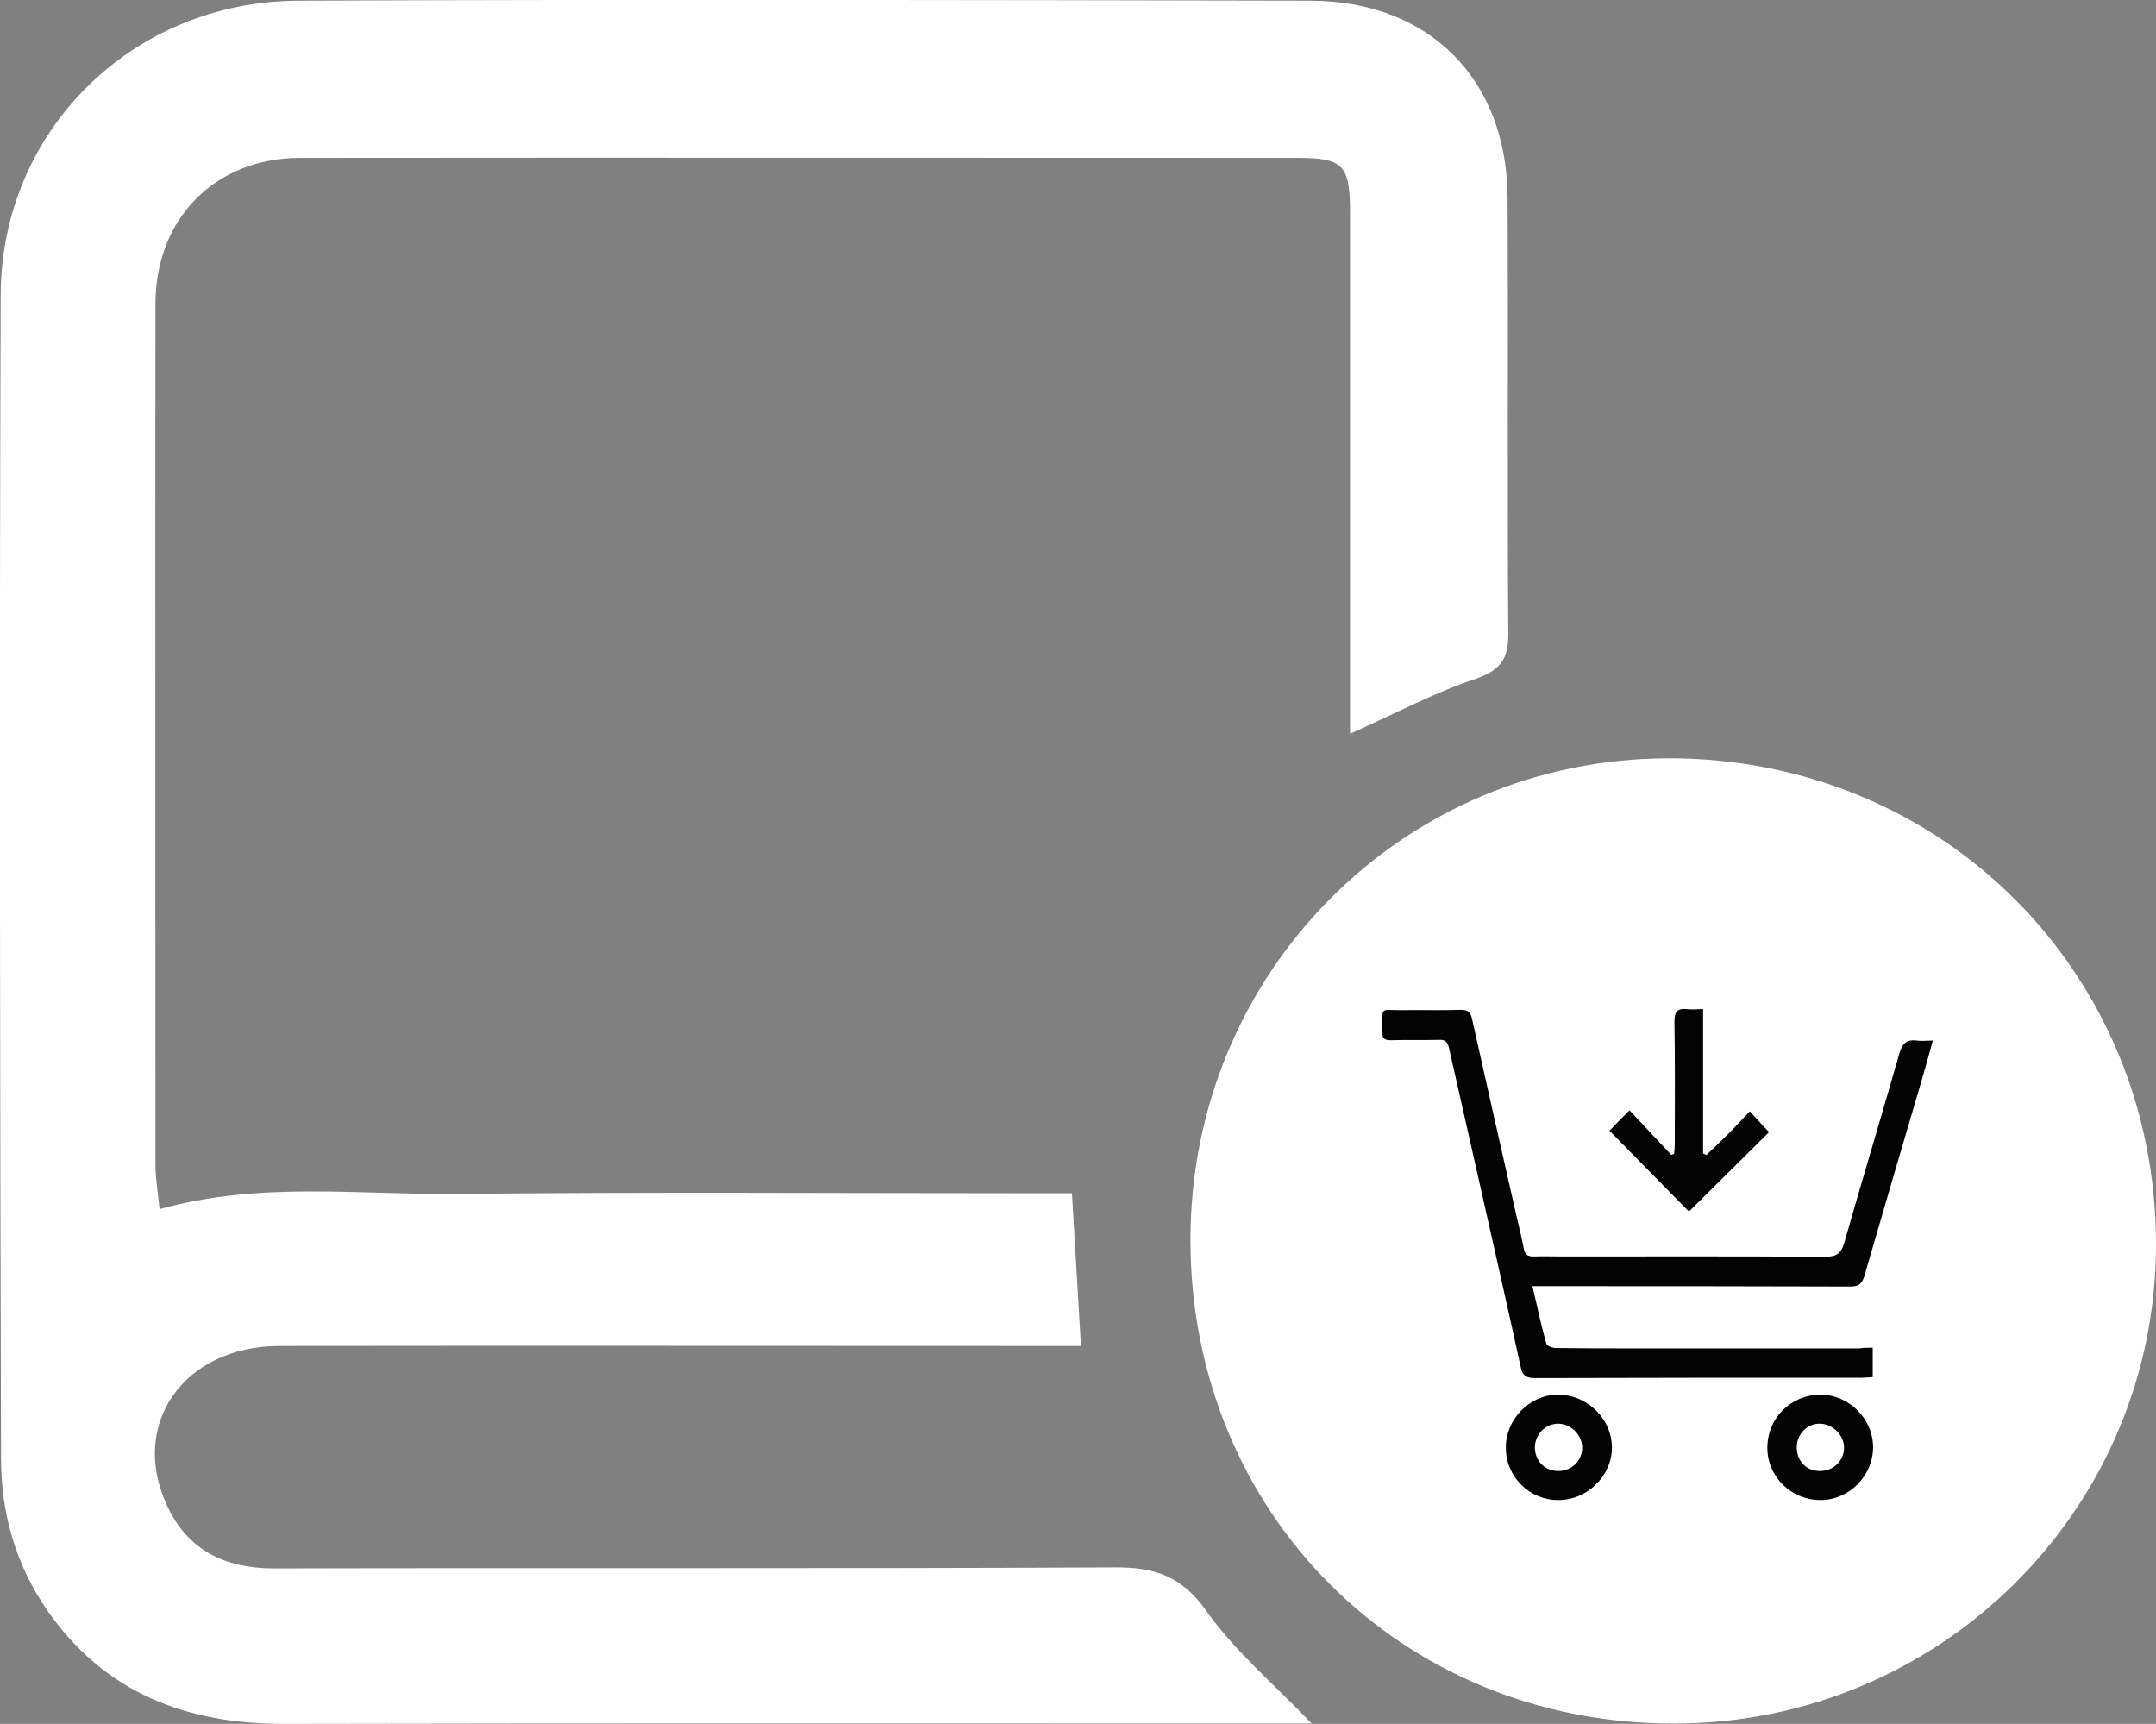 <?xml version="1.0" encoding="utf-8"?>
<!-- Generator: Adobe Illustrator 25.3.0, SVG Export Plug-In . SVG Version: 6.00 Build 0)  -->
<svg version="1.1" id="레이어_1" xmlns="http://www.w3.org/2000/svg" xmlns:xlink="http://www.w3.org/1999/xlink" x="0px"
	 y="0px" viewBox="0 0 62.41 49.9" style="enable-background:new 0 0 62.41 49.9;" xml:space="preserve">
<rect x="0" y="0" width="62.41" height="49.9" fill="#808080" stroke="none"/>
<style type="text/css">
	.st0{fill:#030303;}
	.st1{fill:#FFFFFF;}
</style>
<g>
	<g>
		<path class="st0" d="M1840.7,2414.17c0-2.8,0-4.77,0-6.74c0-21.83,0.01-43.66-0.01-65.49c0-6.71-0.9-7.68-7.33-7.68
			c-46.16-0.02-92.33-0.04-138.49,0.01c-11.72,0.01-20,8.43-20.01,20.26c-0.04,39.83-0.02,79.66,0.01,119.49
			c0,1.91,0.35,3.83,0.57,6.12c13.94-3.86,27.62-1.96,41.18-2.11c26.49-0.29,52.99-0.08,79.49-0.08c1.95,0,3.91,0,5.93,0
			c0.42,7.13,0.81,13.71,1.26,21.21c-2.12,0-4.19,0-6.26,0c-35,0-69.99-0.04-104.99,0.02c-13.2,0.02-20.79,10.78-15.59,22.09
			c2.88,6.27,8.08,8.79,14.93,8.77c38.83-0.08,77.66,0.06,116.49-0.15c5.59-0.03,9.41,1.13,12.87,6.03
			c3.93,5.58,9.34,10.12,14.61,15.64c-2.9,0-5.31,0-7.73,0c-45,0-89.99-0.04-134.99,0.02c-13.5,0.02-24.82-4.29-32.75-15.68
			c-4.41-6.33-6.47-13.53-6.49-21.17c-0.08-53.83-0.17-107.66,0.02-161.49c0.08-22.78,18.29-40.71,41.33-40.8
			c46.83-0.19,93.66-0.12,140.49-0.02c16.44,0.03,27.23,10.9,27.31,27.32c0.1,20.16-0.05,40.33,0.1,60.49
			c0.03,3.62-1.2,5.14-4.67,6.33C1852.38,2408.47,1847.09,2411.29,1840.7,2414.17z"/>
		<path class="st0" d="M1885,2417.56c-36.9,0-66.44,29.72-66.45,66.86c-0.01,37.87,29.25,67.17,67.06,67.15
			c37-0.02,66.92-29.75,66.94-66.49C1952.56,2447.26,1922.83,2417.56,1885,2417.56z"/>
	</g>
	<path class="st1" d="M1861.07,2476.1c0.53-11.93,7.86-21.27,18.74-24.12c13.74-3.59,27.77,4.3,31.2,18.51
		c1.37,5.7,0.34,11.07-1.98,16.29c-3.1,6.97-7.23,13.33-11.61,19.55c-2.46,3.49-4.96,6.95-7.65,10.27c-2.02,2.5-4.75,2.52-6.74-0.01
		c-6.55-8.34-12.72-16.95-17.65-26.38C1863,2485.65,1861.19,2480.88,1861.07,2476.1z M1886.43,2484.88c4.61-0.02,8.51-3.93,8.5-8.52
		c-0.02-4.58-3.94-8.46-8.56-8.45c-4.61,0.01-8.51,3.92-8.48,8.52C1877.9,2481.04,1881.8,2484.89,1886.43,2484.88z"/>
</g>
<g>
	<g>
		<path class="st0" d="M1840.7,2414.17c0-2.8,0-4.77,0-6.74c0-21.83,0.01-43.66-0.01-65.49c0-6.71-0.9-7.68-7.33-7.68
			c-46.16-0.02-92.33-0.04-138.49,0.01c-11.72,0.01-20,8.43-20.01,20.26c-0.04,39.83-0.02,79.66,0.01,119.49
			c0,1.91,0.35,3.83,0.57,6.12c13.94-3.86,27.62-1.96,41.18-2.11c26.49-0.29,52.99-0.08,79.49-0.08c1.95,0,3.91,0,5.93,0
			c0.42,7.13,0.81,13.71,1.26,21.21c-2.12,0-4.19,0-6.26,0c-35,0-69.99-0.04-104.99,0.02c-13.2,0.02-20.79,10.78-15.59,22.09
			c2.88,6.27,8.08,8.79,14.93,8.77c38.83-0.08,77.66,0.06,116.49-0.15c5.59-0.03,9.41,1.13,12.87,6.03
			c3.93,5.58,9.34,10.12,14.61,15.64c-2.9,0-5.31,0-7.73,0c-45,0-89.99-0.04-134.99,0.02c-13.5,0.02-24.82-4.29-32.75-15.68
			c-4.41-6.33-6.47-13.53-6.49-21.17c-0.08-53.83-0.17-107.66,0.02-161.49c0.08-22.78,18.29-40.71,41.33-40.8
			c46.83-0.19,93.66-0.12,140.49-0.02c16.44,0.03,27.23,10.9,27.31,27.32c0.1,20.16-0.05,40.33,0.1,60.49
			c0.03,3.62-1.2,5.14-4.67,6.33C1852.38,2408.47,1847.09,2411.29,1840.7,2414.17z"/>
		<path class="st0" d="M1885,2417.56c-36.9,0-66.44,29.72-66.45,66.86c-0.01,37.87,29.25,67.17,67.06,67.15
			c37-0.02,66.92-29.75,66.94-66.49C1952.56,2447.26,1922.83,2417.56,1885,2417.56z"/>
	</g>
	<path class="st1" d="M1861.07,2476.1c0.53-11.93,7.86-21.27,18.74-24.12c13.74-3.59,27.77,4.3,31.2,18.51
		c1.37,5.7,0.34,11.07-1.98,16.29c-3.1,6.97-7.23,13.33-11.61,19.55c-2.46,3.49-4.96,6.95-7.65,10.27c-2.02,2.5-4.75,2.52-6.74-0.01
		c-6.55-8.34-12.72-16.95-17.65-26.38C1863,2485.65,1861.19,2480.88,1861.07,2476.1z M1886.43,2484.88c4.61-0.02,8.51-3.93,8.5-8.52
		c-0.02-4.58-3.94-8.46-8.56-8.45c-4.61,0.01-8.51,3.92-8.48,8.52C1877.9,2481.04,1881.8,2484.89,1886.43,2484.88z"/>
</g>
<g>
	<g>
		<path class="st1" d="M39.08,21.24c0-0.58,0-1,0-1.41c0-4.55,0-9.11,0-13.66c0-1.4-0.19-1.6-1.53-1.6c-9.63,0-19.26-0.01-28.88,0
			C6.22,4.58,4.5,6.33,4.5,8.8c-0.01,8.31,0,16.61,0,24.92c0,0.4,0.07,0.8,0.12,1.28c2.91-0.81,5.76-0.41,8.59-0.44
			c5.53-0.06,11.05-0.02,16.58-0.02c0.41,0,0.81,0,1.24,0c0.09,1.49,0.17,2.86,0.26,4.42c-0.44,0-0.87,0-1.31,0
			c-7.3,0-14.6-0.01-21.9,0c-2.75,0.01-4.34,2.25-3.25,4.61c0.6,1.31,1.69,1.83,3.11,1.83c8.1-0.02,16.2,0.01,24.3-0.03
			c1.17-0.01,1.96,0.24,2.68,1.26c0.82,1.16,1.95,2.11,3.05,3.26c-0.6,0-1.11,0-1.61,0c-9.38,0-18.77-0.01-28.15,0.01
			c-2.82,0-5.18-0.9-6.83-3.27c-0.92-1.32-1.35-2.82-1.35-4.42C0,30.99-0.02,19.76,0.02,8.53c0.02-4.75,3.81-8.49,8.62-8.51
			c9.77-0.04,19.53-0.02,29.3,0c3.43,0.01,5.68,2.27,5.7,5.7c0.02,4.21-0.01,8.41,0.02,12.62c0.01,0.76-0.25,1.07-0.97,1.32
			C41.52,20.05,40.42,20.64,39.08,21.24z"/>
		<path class="st1" d="M48.32,21.95c-7.7,0-13.86,6.2-13.86,13.94c0,7.9,6.1,14.01,13.99,14c7.72,0,13.96-6.2,13.96-13.87
			C62.41,28.14,56.21,21.95,48.32,21.95z"/>
	</g>
	<g>
		<path class="st0" d="M54.21,39.01c0,0.31,0,0.56,0,0.85c-0.11,0.01-0.22,0.02-0.33,0.02c-3.15,0-6.3,0-9.44,0.01
			c-0.25,0-0.37-0.06-0.42-0.32c-0.45-2.06-0.92-4.11-1.38-6.16c-0.23-1.03-0.47-2.06-0.7-3.09c-0.04-0.17-0.12-0.23-0.29-0.22
			c-0.47,0.01-0.93,0-1.4,0.01c-0.18,0-0.24-0.06-0.24-0.24c0.01-0.78-0.08-0.62,0.59-0.63c0.56-0.01,1.13,0.01,1.69-0.01
			c0.2,0,0.28,0.07,0.32,0.26c0.4,1.8,0.81,3.6,1.22,5.41c0.09,0.41,0.2,0.83,0.28,1.24c0.03,0.17,0.11,0.23,0.28,0.23
			c0.28-0.01,0.55,0,0.83,0c2.53,0,5.07-0.01,7.6,0.01c0.34,0,0.48-0.09,0.57-0.42c0.52-1.82,1.07-3.64,1.59-5.46
			c0.08-0.29,0.21-0.42,0.51-0.38c0.13,0.02,0.27,0,0.46,0c-0.12,0.44-0.23,0.83-0.34,1.21c-0.55,1.87-1.1,3.73-1.64,5.6
			c-0.07,0.23-0.17,0.31-0.41,0.31c-2.94-0.01-5.88-0.01-8.82-0.01c-0.11,0-0.23,0-0.38,0c0.14,0.59,0.25,1.13,0.4,1.66
			c0.02,0.07,0.18,0.13,0.28,0.13c0.71,0.01,1.43,0.01,2.14,0.01c2.22,0,4.43,0,6.65,0C53.95,39.01,54.07,39.01,54.21,39.01z"/>
		<path class="st0" d="M49.4,33.43c0.21-0.2,0.42-0.4,0.63-0.61c0.21-0.21,0.41-0.43,0.62-0.65c0.21,0.22,0.38,0.42,0.56,0.6
			c-0.75,0.75-1.54,1.52-2.32,2.3c-0.75-0.76-1.52-1.55-2.3-2.34c0.15-0.16,0.33-0.34,0.58-0.59c0.4,0.43,0.81,0.86,1.21,1.29
			c0.03-0.01,0.05-0.02,0.08-0.03c0.01-0.1,0.02-0.2,0.02-0.3c0-1.18,0.01-2.36-0.01-3.53c0-0.29,0.09-0.39,0.37-0.36
			c0.13,0.02,0.27,0,0.46,0c0,0.73,0,1.42,0,2.12c0,0.69,0,1.37,0,2.06C49.34,33.41,49.37,33.42,49.4,33.43z"/>
		<path class="st0" d="M52.7,40.37c0.83,0,1.53,0.71,1.52,1.54c-0.01,0.82-0.7,1.51-1.52,1.51c-0.85,0-1.54-0.67-1.54-1.51
			C51.16,41.05,51.84,40.37,52.7,40.37z M52.66,42.58c0.4,0.01,0.71-0.28,0.72-0.66c0.01-0.37-0.32-0.7-0.69-0.71
			c-0.37-0.01-0.67,0.29-0.68,0.67C52.01,42.28,52.27,42.57,52.66,42.58z"/>
		<path class="st0" d="M43.59,41.91c-0.01-0.82,0.68-1.53,1.49-1.54c0.86-0.01,1.59,0.7,1.58,1.55c-0.01,0.81-0.72,1.5-1.54,1.5
			C44.28,43.43,43.59,42.75,43.59,41.91z M45.11,42.58c0.39,0,0.7-0.31,0.69-0.69c-0.01-0.36-0.32-0.67-0.69-0.68
			c-0.38,0-0.68,0.31-0.68,0.7C44.44,42.3,44.72,42.58,45.11,42.58z"/>
	</g>
</g>
</svg>
